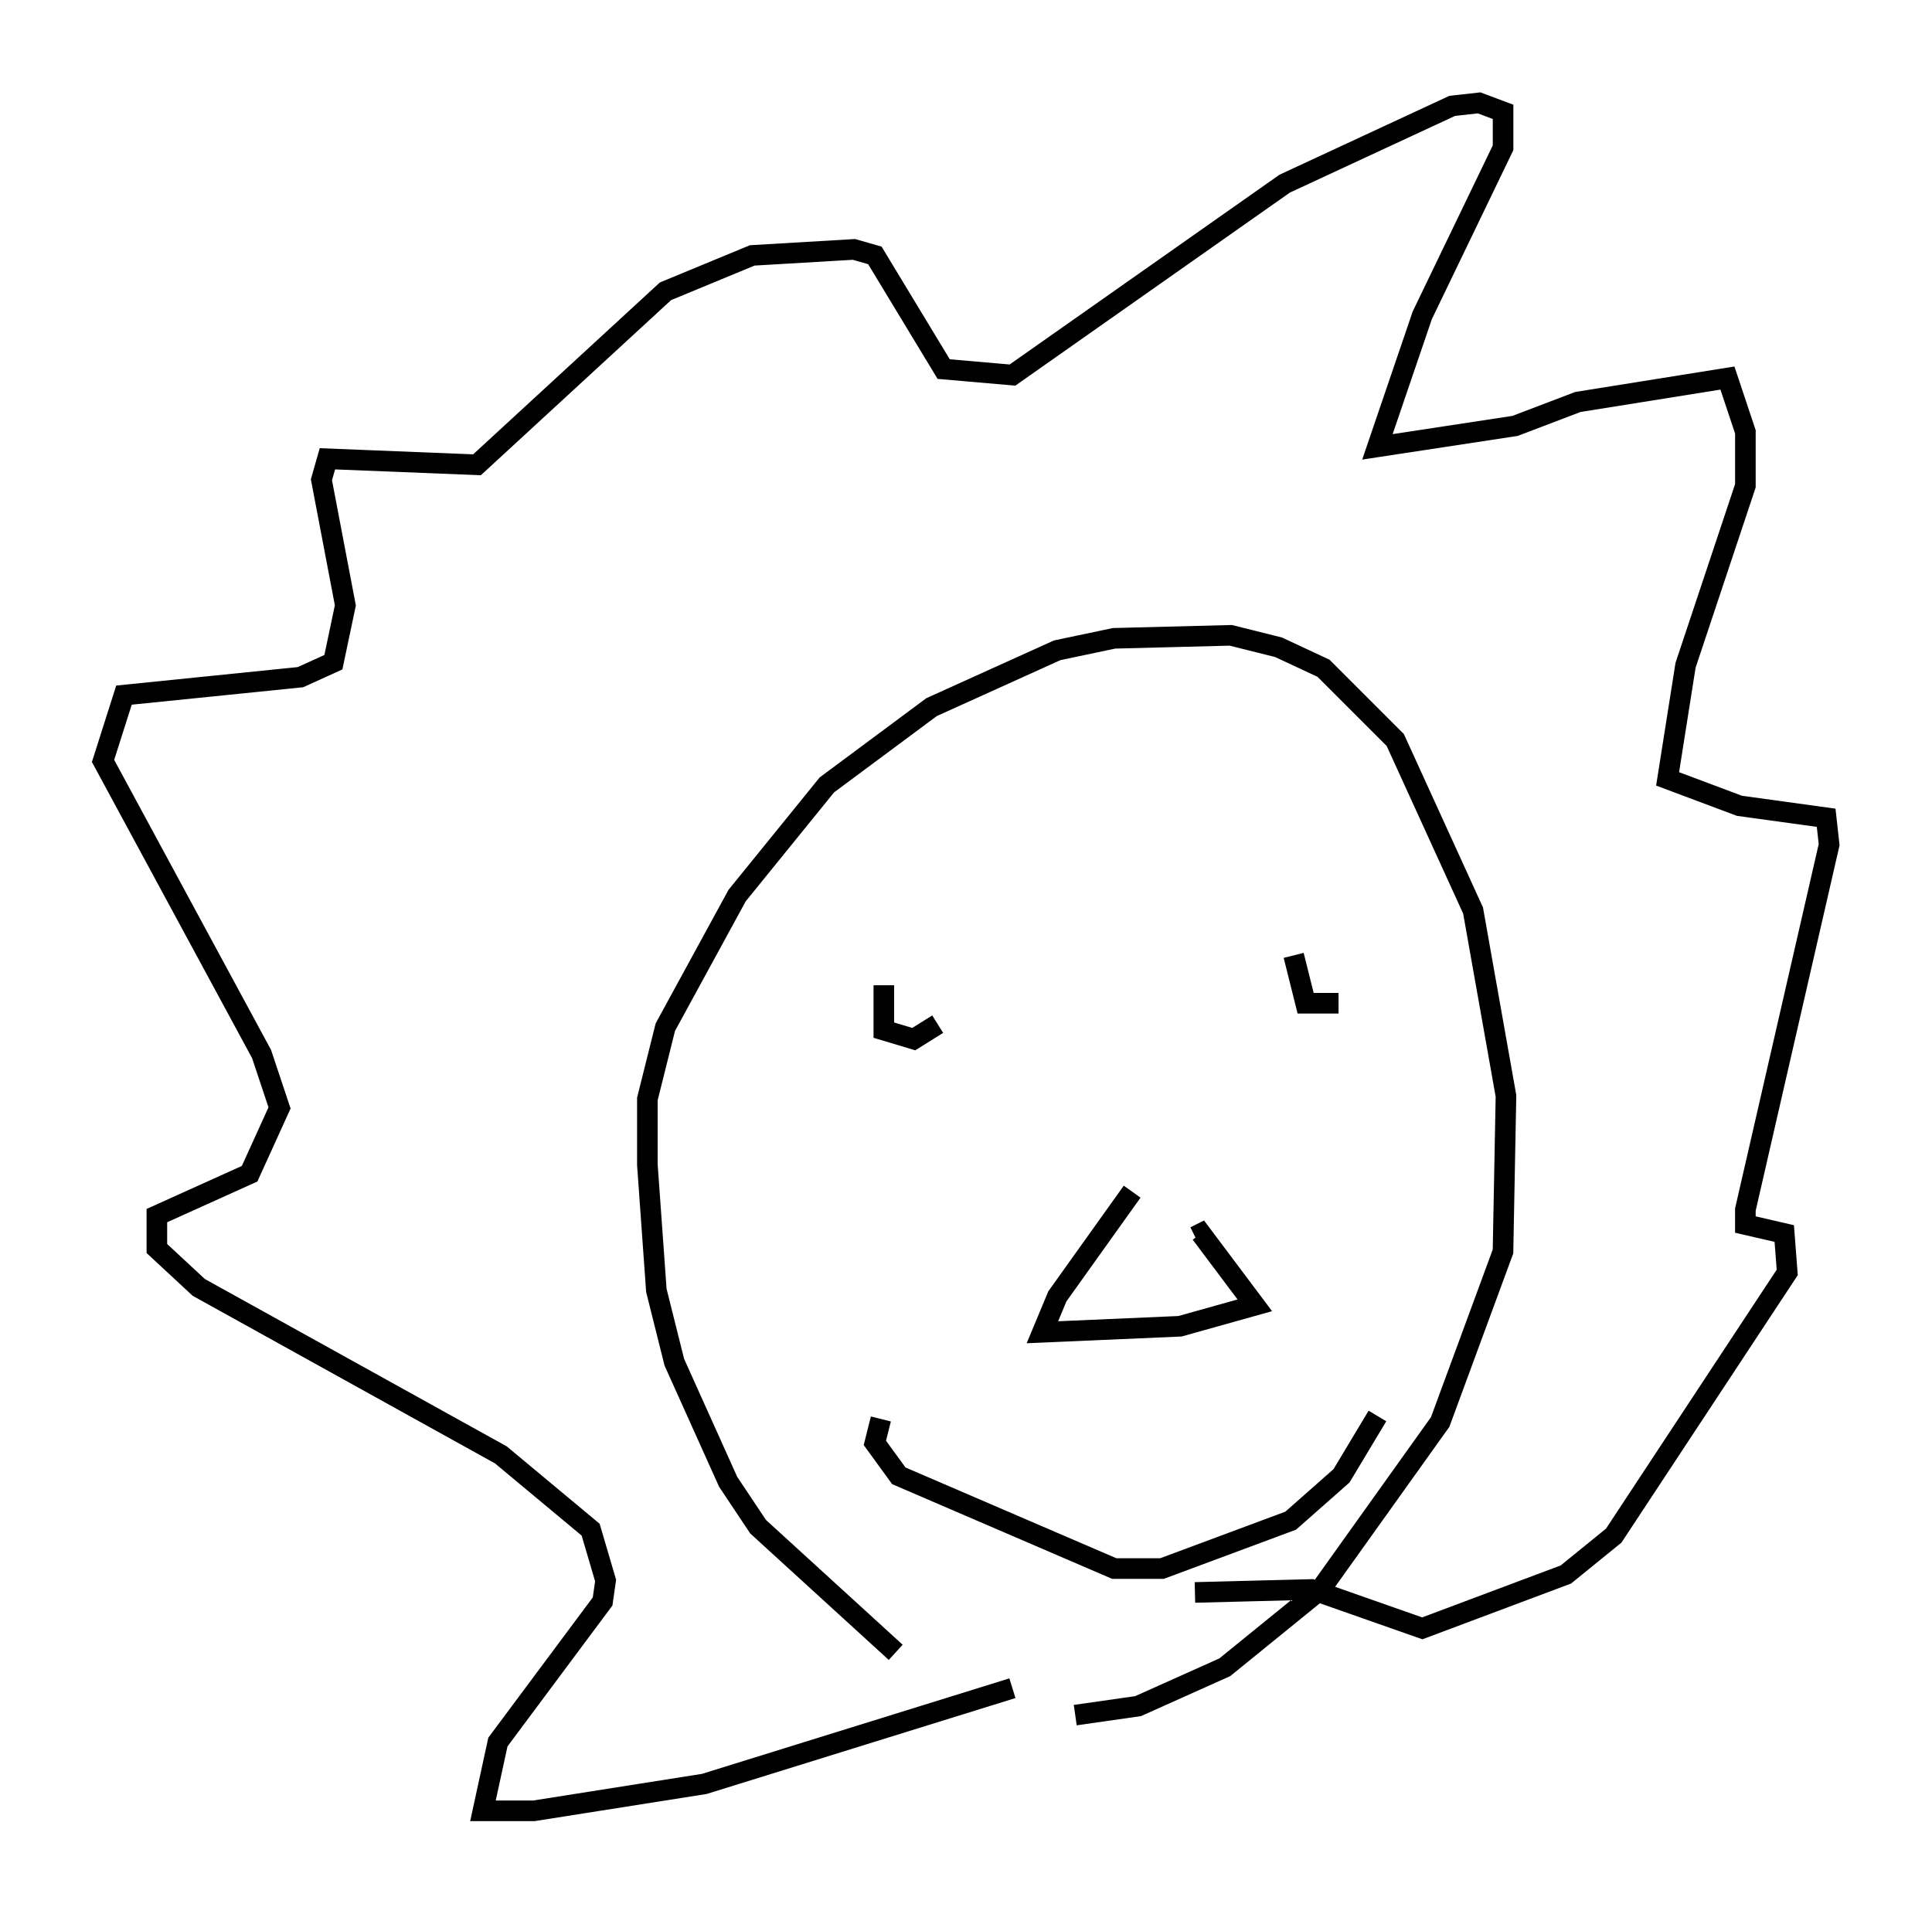 <?xml version="1.0" encoding="utf-8" ?>
<svg baseProfile="full" height="92.938" version="1.1" width="93.81" xmlns="http://www.w3.org/2000/svg" xmlns:ev="http://www.w3.org/2001/xml-events" xmlns:xlink="http://www.w3.org/1999/xlink"><defs /><rect fill="white" height="92.938" width="93.81" x="0" y="0" /><path d="M44.218, 80.24 m-0.726, 0.0 l-6.682, -6.101 -1.453, -2.179 l-2.615, -5.81 -0.872, -3.486 l-0.436, -6.101 0.0, -3.196 l0.872, -3.486 3.486, -6.391 l4.358, -5.374 5.084, -3.777 l6.101, -2.76 2.76, -0.581 l5.665, -0.145 2.324, 0.581 l2.179, 1.017 3.486, 3.486 l3.777, 8.279 1.598, 9.006 l-0.145, 7.553 -3.05, 8.279 l-5.81, 8.134 -4.648, 3.777 l-4.212, 1.888 -3.05, 0.436 m-3.05, -1.307 l-14.961, 4.648 -8.279, 1.307 l-2.469, 0.0 0.726, -3.341 l5.084, -6.827 0.145, -1.017 l-0.726, -2.469 -4.358, -3.631 l-14.67, -8.134 -2.034, -1.888 l0.0, -1.598 4.503, -2.034 l1.453, -3.196 -0.872, -2.615 l-7.698, -14.235 1.017, -3.196 l8.57, -0.872 1.598, -0.726 l0.581, -2.76 -1.162, -6.101 l0.291, -1.017 7.263, 0.291 l9.151, -8.425 4.212, -1.743 l4.939, -0.291 1.017, 0.291 l3.341, 5.52 3.341, 0.291 l13.218, -9.296 8.134, -3.777 l1.307, -0.145 1.162, 0.436 l0.0, 1.743 -3.922, 8.134 l-2.179, 6.391 6.682, -1.017 l3.05, -1.162 7.263, -1.162 l0.872, 2.615 0.0, 2.615 l-2.905, 8.715 -0.872, 5.52 l3.486, 1.307 4.212, 0.581 l0.145, 1.307 -4.067, 17.721 l0.0, 0.726 1.888, 0.436 l0.145, 1.888 -8.425, 12.782 l-2.324, 1.888 -6.972, 2.615 l-5.374, -1.888 -5.665, 0.145 m-15.106, -29.486 l0.0, 2.179 1.453, 0.436 l1.162, -0.726 m17.285, -3.341 l0.581, 2.324 1.598, 0.0 m-10.022, 9.151 l-3.631, 5.084 -0.726, 1.743 l6.682, -0.291 3.631, -1.017 l-2.615, -3.486 -0.291, 0.145 m-15.251, 8.86 l-0.291, 1.162 1.162, 1.598 l10.458, 4.503 2.324, 0.0 l6.246, -2.324 2.469, -2.179 l1.743, -2.905 " fill="none" stroke="black" stroke-width="1" /></svg>